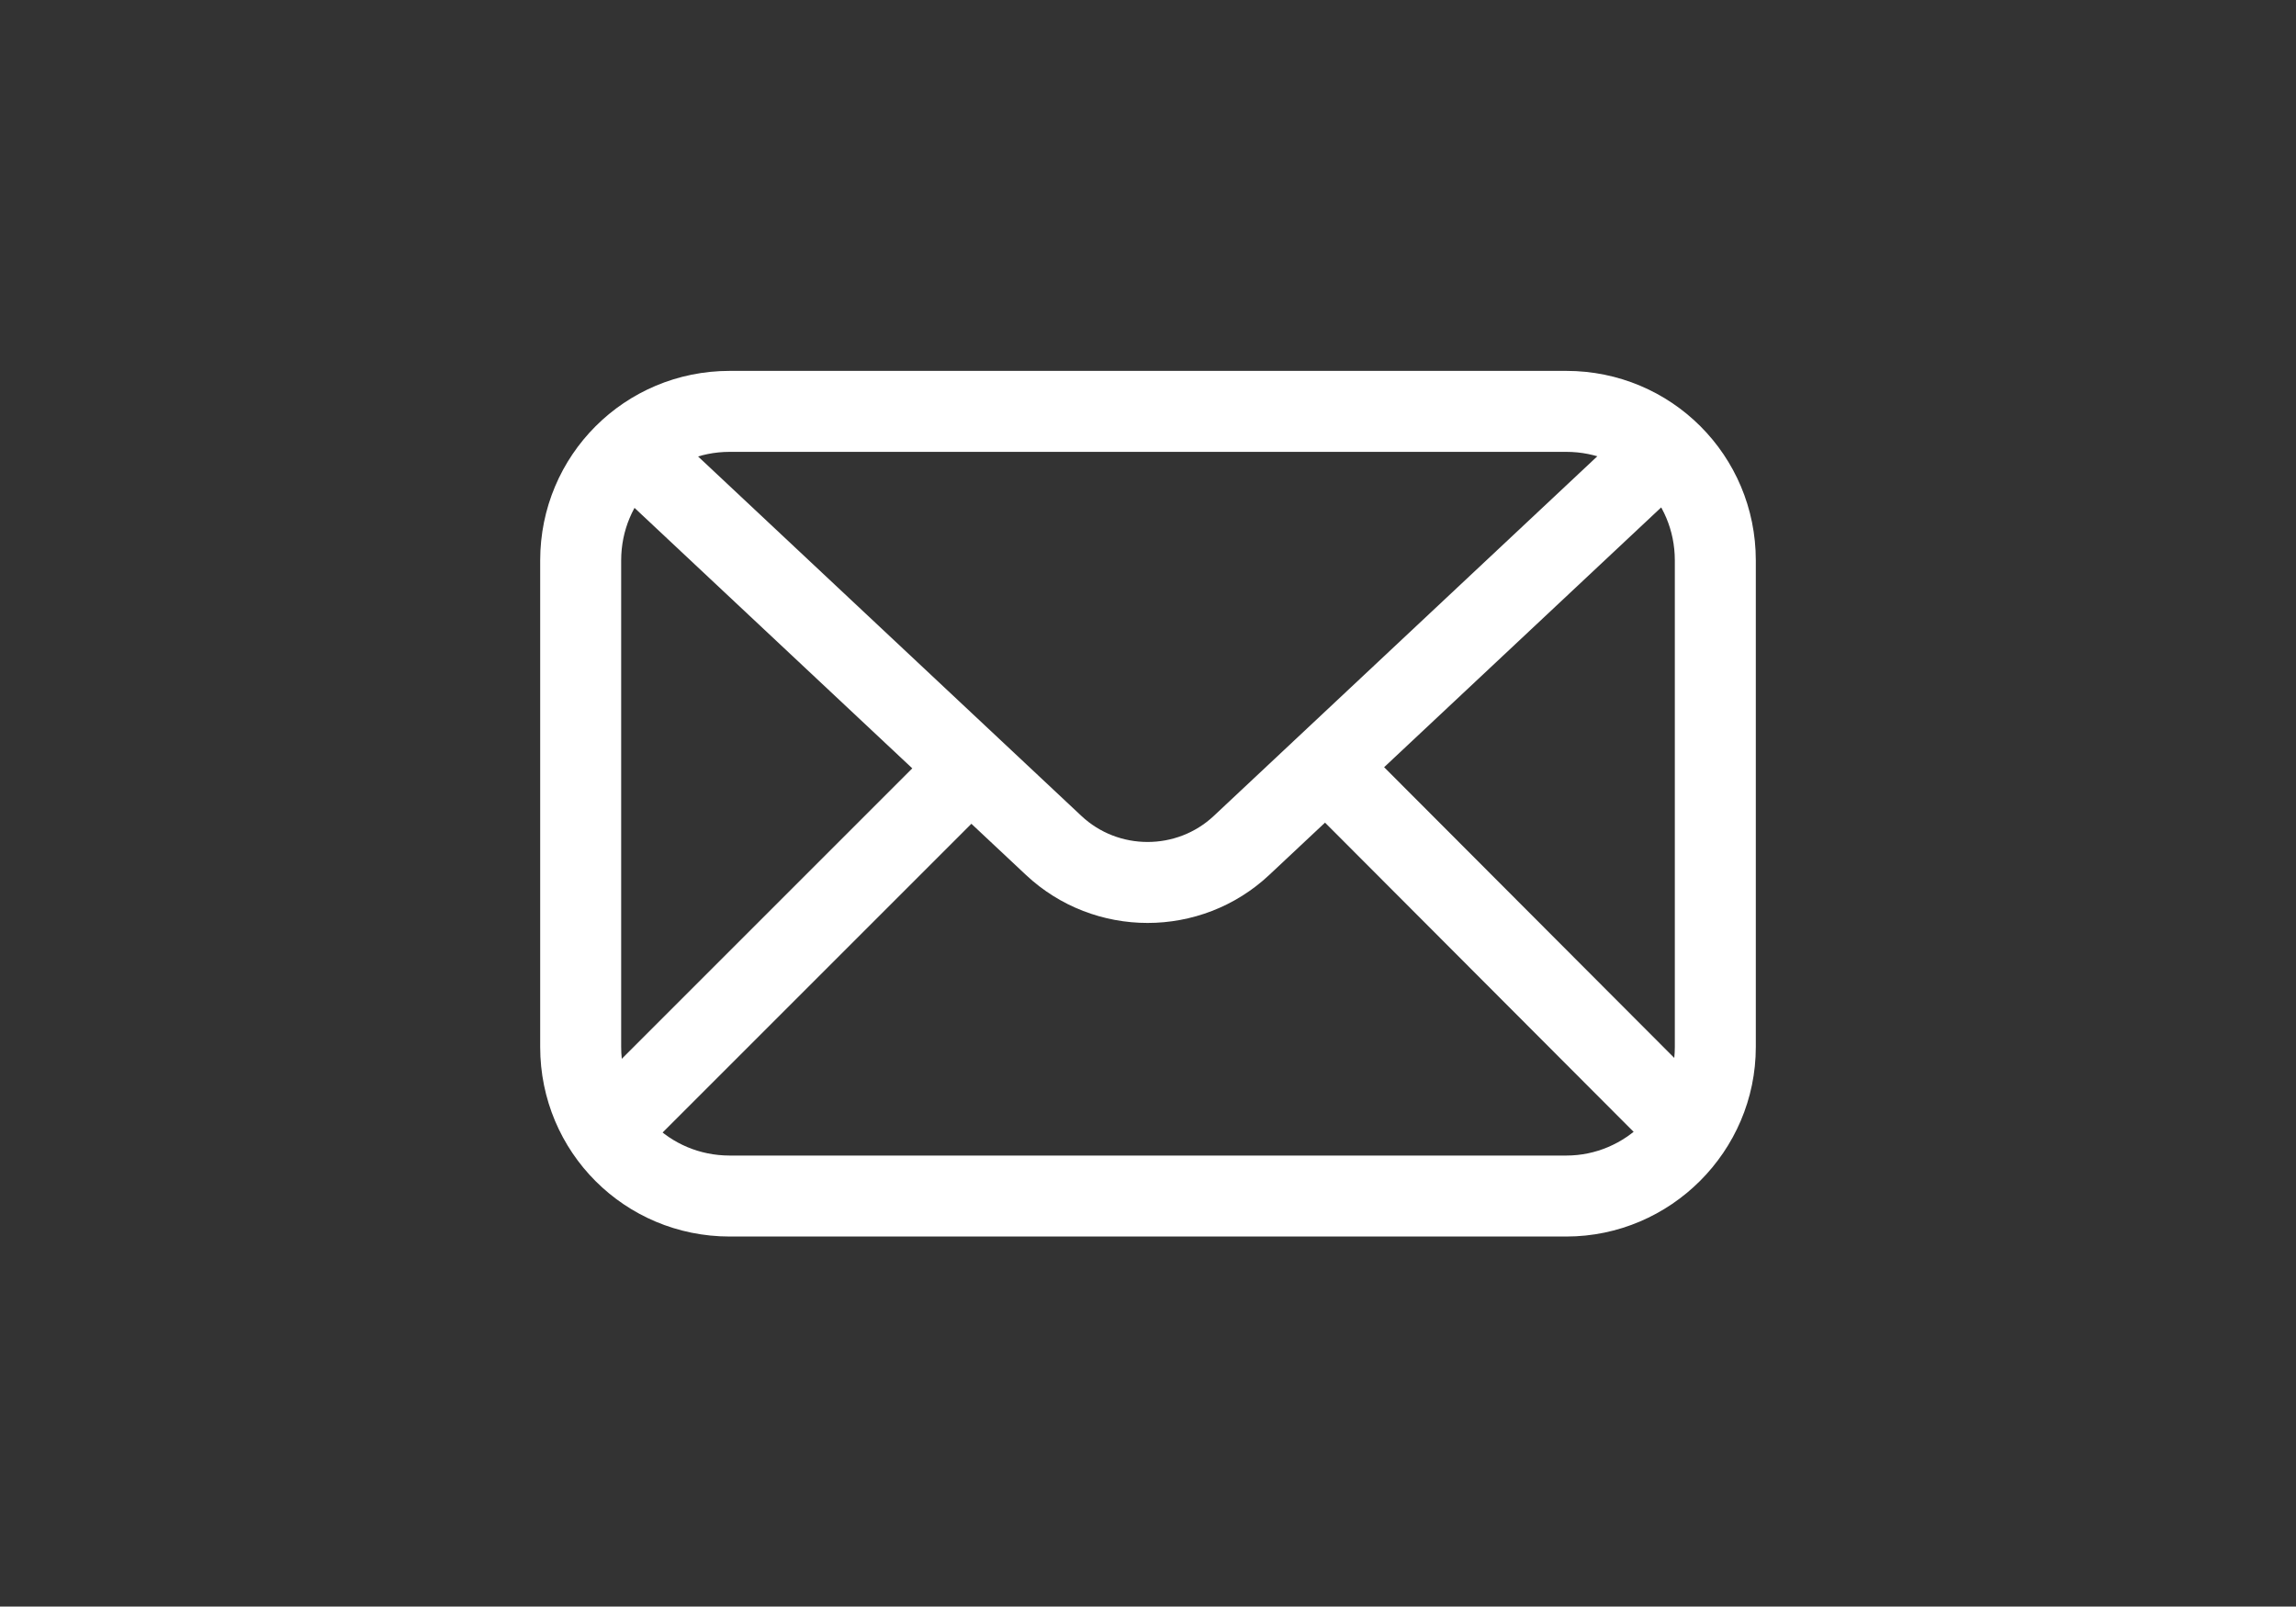 <?xml version="1.0" encoding="utf-8"?>
<!-- Generator: Adobe Illustrator 27.8.0, SVG Export Plug-In . SVG Version: 6.00 Build 0)  -->
<svg version="1.1" id="Calque_1" xmlns="http://www.w3.org/2000/svg" xmlns:xlink="http://www.w3.org/1999/xlink" x="0px" y="0px"
	 viewBox="0 0 283.5 198.4" style="enable-background:new 0 0 283.5 198.4;" xml:space="preserve">
<rect x="0" y="0" width="283.5" height="198.4" fill="#333333" stroke="none"/>
<style type="text/css">
	.st0{fill:none;stroke:#FFFFFF;stroke-width:10;stroke-miterlimit:10;}
</style>
<path class="st0" d="M193.4,147.7H90.1c-10.2,0-18.4-8.2-18.4-18.4V69.2c0-10.2,8.2-18.4,18.4-18.4h103.3c10.2,0,18.4,8.2,18.4,18.4
	v60.1C211.8,139.4,203.5,147.7,193.4,147.7z"/>
<path class="st0" d="M208,53.1l-54.7,51.3c-6.5,6.1-16.7,6.1-23.2,0L75.4,53.1"/>
<line class="st0" x1="119.9" y1="94.7" x2="72.7" y2="141.9"/>
<line class="st0" x1="163.8" y1="94.7" x2="210.9" y2="141.9"/>
</svg>

